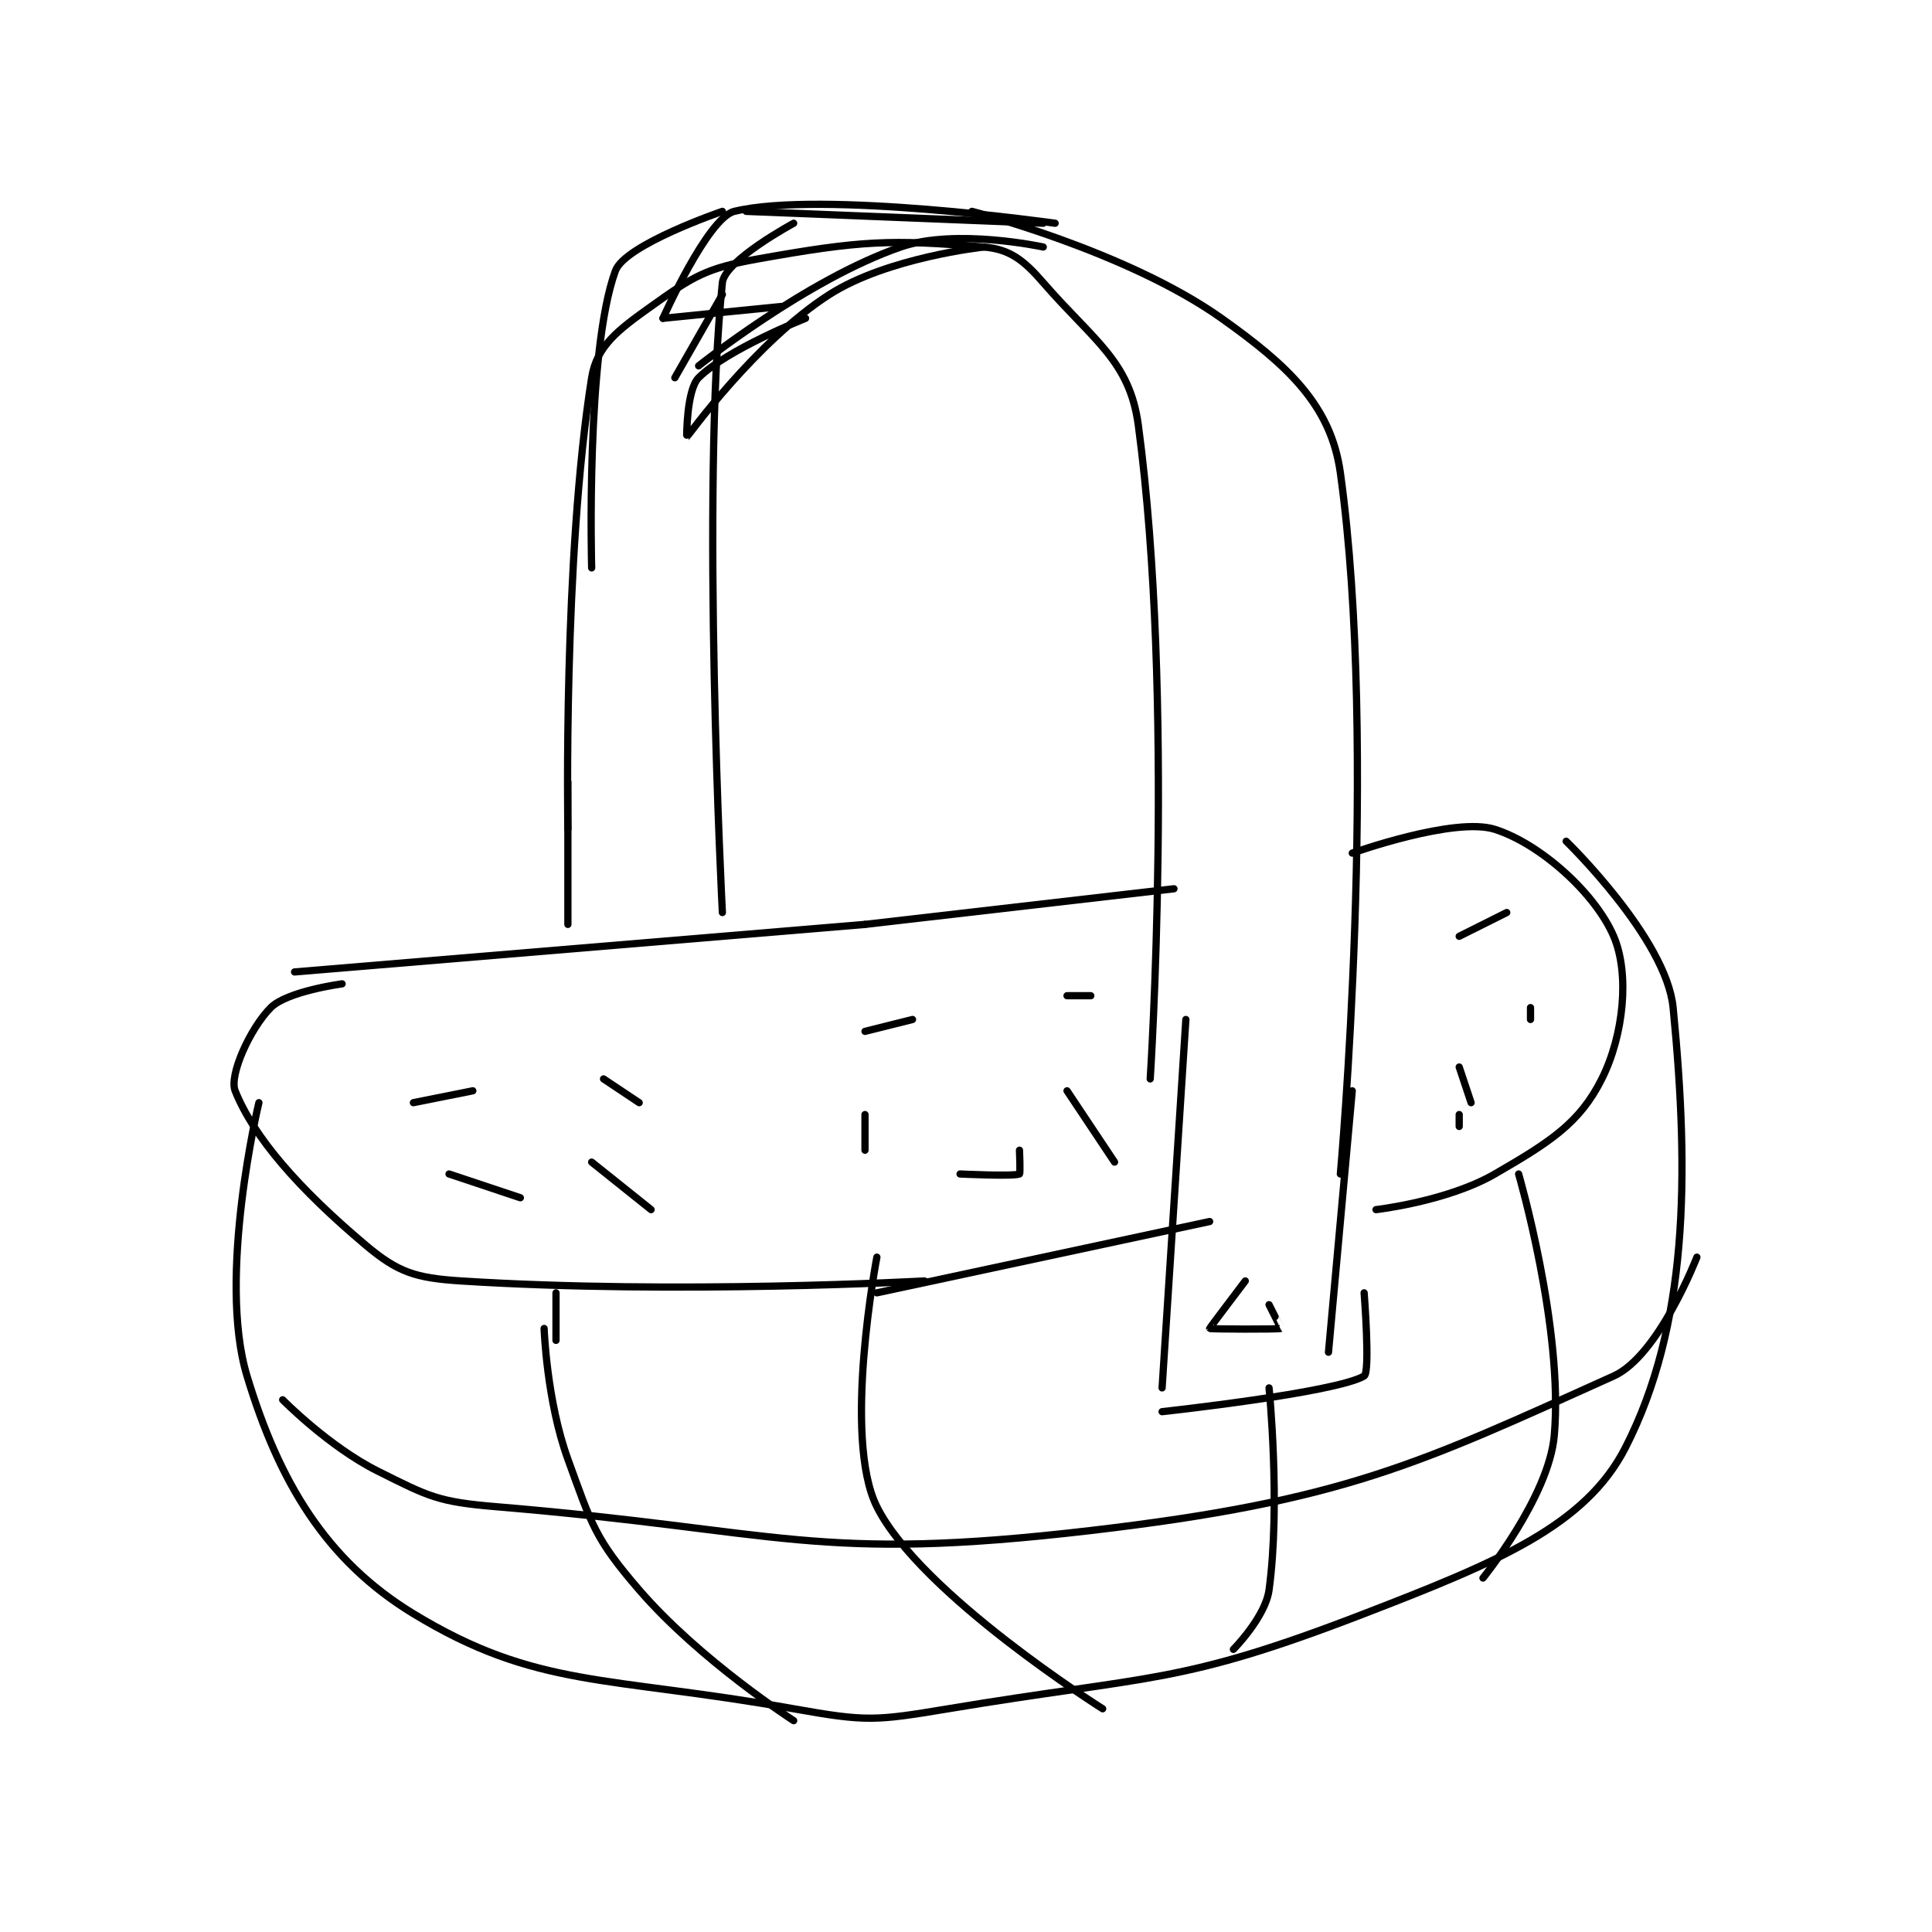 <?xml version="1.0" encoding="utf-8"?>
<!DOCTYPE svg PUBLIC "-//W3C//DTD SVG 1.1//EN" "http://www.w3.org/Graphics/SVG/1.1/DTD/svg11.dtd">
<svg viewBox="0 0 800 800" preserveAspectRatio="xMinYMin meet" xmlns="http://www.w3.org/2000/svg" version="1.1">
<g fill="none" stroke="black" stroke-linecap="round" stroke-linejoin="round" stroke-width="0.61">
<g transform="translate(97.362,87.52) scale(4.921) translate(-219,-192.133)">
<path id="0" d="M296 265.133 C296 265.133 298.085 233.102 295 210.133 C294.268 204.686 291.245 203.031 287 198.133 C285.356 196.236 284.181 195.315 282 195.133 C274.142 194.478 271.689 194.582 263 196.133 C258.599 196.919 257.532 197.611 254 200.133 C251.234 202.109 249.427 203.447 249 206.133 C246.59 221.283 247 244.133 247 244.133 "/>
<path id="1" d="M281 192.133 C281 192.133 294.016 195.467 302 201.133 C307.605 205.111 311.212 208.463 312 214.133 C315.229 237.384 312 273.133 312 273.133 "/>
<path id="2" d="M287 193.133 L262 192.133 "/>
<path id="3" d="M266 193.133 C266 193.133 260.193 196.263 260 198.133 C258.176 215.767 260 251.133 260 251.133 "/>
<path id="4" d="M247 240.133 L247 252.133 "/>
<path id="5" d="M255 201.133 C255 201.133 258.758 192.677 261 192.133 C268.332 190.356 288 193.133 288 193.133 "/>
<path id="6" d="M258 205.133 C258 205.133 267.08 197.864 275 195.133 C279.648 193.531 287 195.133 287 195.133 "/>
<path id="7" d="M265 200.133 L255 201.133 "/>
<path id="8" d="M260 199.133 L256 206.133 "/>
<path id="9" d="M267 201.133 C267 201.133 260.375 203.758 258 206.133 C256.982 207.151 256.99 211.14 257 211.133 C257.049 211.102 262.807 203.097 269 199.133 C273.897 196 282 195.133 282 195.133 "/>
<path id="10" d="M260 192.133 C260 192.133 251.81 194.925 251 197.133 C248.49 203.979 249 222.133 249 222.133 "/>
<path id="11" d="M224 256.133 L272 252.133 "/>
<path id="12" d="M272 252.133 L298 249.133 "/>
<path id="13" d="M228 257.133 C228 257.133 223.385 257.748 222 259.133 C220.269 260.865 218.476 264.824 219 266.133 C220.571 270.06 224.37 274.392 230 279.133 C232.7 281.407 234.177 281.889 238 282.133 C256.204 283.295 277 282.133 277 282.133 "/>
<path id="14" d="M299 260.133 L297 291.133 "/>
<path id="15" d="M313 266.133 L311 288.133 "/>
<path id="16" d="M273 283.133 L301 277.133 "/>
<path id="17" d="M315 276.133 C315 276.133 321.005 275.446 325 273.133 C329.64 270.447 332.142 268.849 334 265.133 C335.858 261.418 336.349 256.281 335 253.133 C333.451 249.519 328.847 245.357 325 244.133 C321.601 243.052 313 246.133 313 246.133 "/>
<path id="18" d="M221 267.133 C221 267.133 217.472 281.771 220 290.133 C222.699 299.061 226.647 305.658 234 310.133 C244.358 316.438 250.281 315.339 266 318.133 C272.114 319.22 272.834 319.161 279 318.133 C296.234 315.261 298.371 316.165 314 310.133 C325.245 305.793 332.634 302.735 336 296.133 C341.211 285.913 341.405 273.465 340 259.133 C339.429 253.307 331 245.133 331 245.133 "/>
<path id="19" d="M297 293.133 C297 293.133 311.599 291.546 314 290.133 C314.527 289.823 314 283.133 314 283.133 "/>
<path id="20" d="M245 286.133 C245 286.133 245.211 292.213 247 297.133 C249.011 302.664 249.263 303.806 253 308.133 C258.133 314.077 266 319.133 266 319.133 "/>
<path id="21" d="M273 280.133 C273 280.133 270.083 295.299 273 301.133 C276.681 308.496 292 318.133 292 318.133 "/>
<path id="22" d="M246 287.133 L246 283.133 "/>
<path id="23" d="M327 273.133 C327 273.133 330.793 286.146 330 295.133 C329.543 300.314 324 307.133 324 307.133 "/>
<path id="24" d="M306 291.133 C306 291.133 306.981 300.935 306 308.133 C305.688 310.424 303 313.133 303 313.133 "/>
<path id="25" d="M223 292.133 C223 292.133 226.866 296.066 231 298.133 C235.322 300.294 236.069 300.722 241 301.133 C265.133 303.144 267.739 305.855 291 303.133 C312.277 300.643 318.551 297.551 335 290.133 C338.797 288.421 342 280.133 342 280.133 "/>
<path id="26" d="M306 284.133 C306 284.133 307.007 286.131 307 286.133 C306.802 286.212 301.043 286.191 301 286.133 C300.983 286.111 304 282.133 304 282.133 "/>
<path id="27" d="M249 272.133 L254 276.133 "/>
<path id="28" d="M272 268.133 L272 271.133 "/>
<path id="29" d="M250 265.133 L253 267.133 "/>
<path id="30" d="M272 261.133 L276 260.133 "/>
<path id="31" d="M289 266.133 L293 272.133 "/>
<path id="32" d="M243 275.133 L237 273.133 "/>
<path id="33" d="M328 260.133 L328 259.133 "/>
<path id="34" d="M234 267.133 L239 266.133 "/>
<path id="35" d="M280 273.133 C280 273.133 284.461 273.349 285 273.133 C285.086 273.099 285 271.133 285 271.133 "/>
<path id="36" d="M291 258.133 L289 258.133 "/>
<path id="37" d="M322 269.133 L322 268.133 "/>
<path id="38" d="M326 251.133 L322 253.133 "/>
<path id="39" d="M323 267.133 L322 264.133 "/>
</g>
</g>
</svg>

